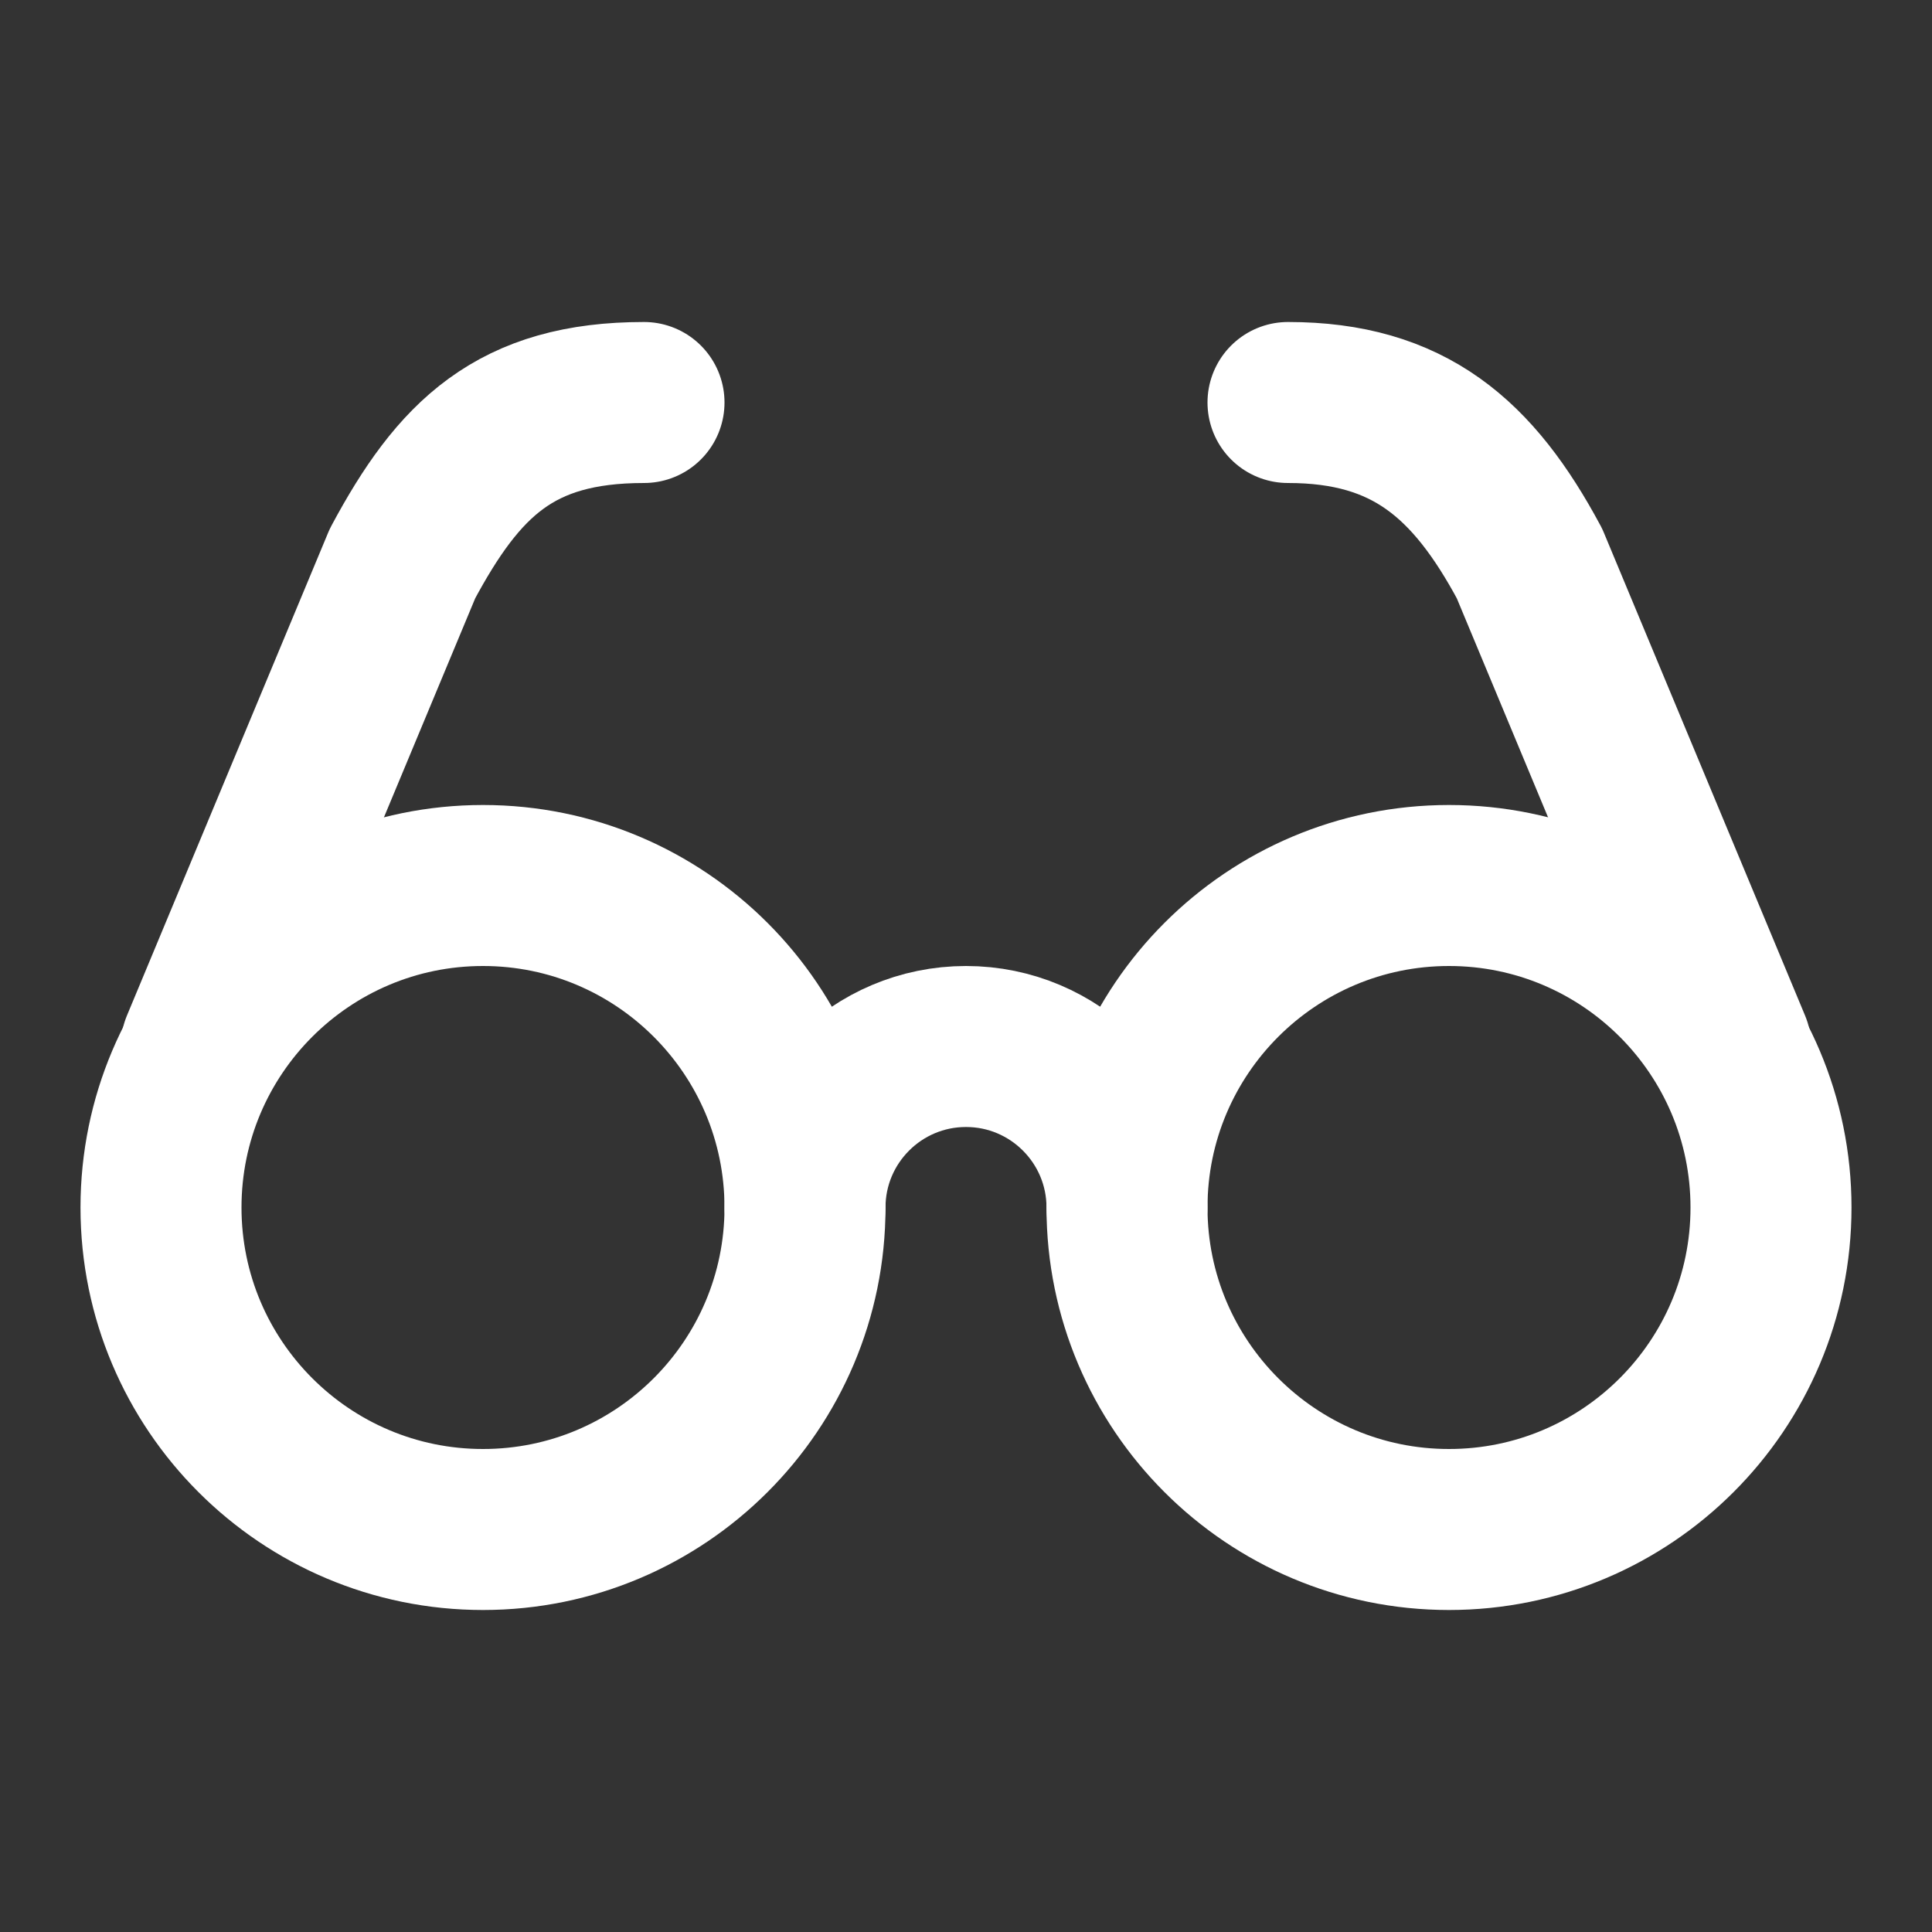<svg height="18" viewBox="0 0 18 18" width="18" xmlns="http://www.w3.org/2000/svg"><rect x="0" y="0" width="18" height="18" fill="#333333" stroke="none"/><g fill="none" stroke="#fff" stroke-linecap="round" stroke-linejoin="round" stroke-width="2" transform="scale(.75)"><path d="m10 15c0 2.208-1.792 4-4 4s-4-1.792-4-4 1.792-4 4-4 4 1.792 4 4zm0 0"/><path d="m22 15c0 2.208-1.792 4-4 4s-4-1.792-4-4 1.792-4 4-4 4 1.792 4 4zm0 0"/><path d="m14 15c0-1.104-.896-2-2-2s-2 .896-2 2m-7.5-2 2.5-6c.698-1.302 1.401-2 3-2m13.5 8-2.5-6c-.698-1.302-1.5-2-3-2"/></g></svg>